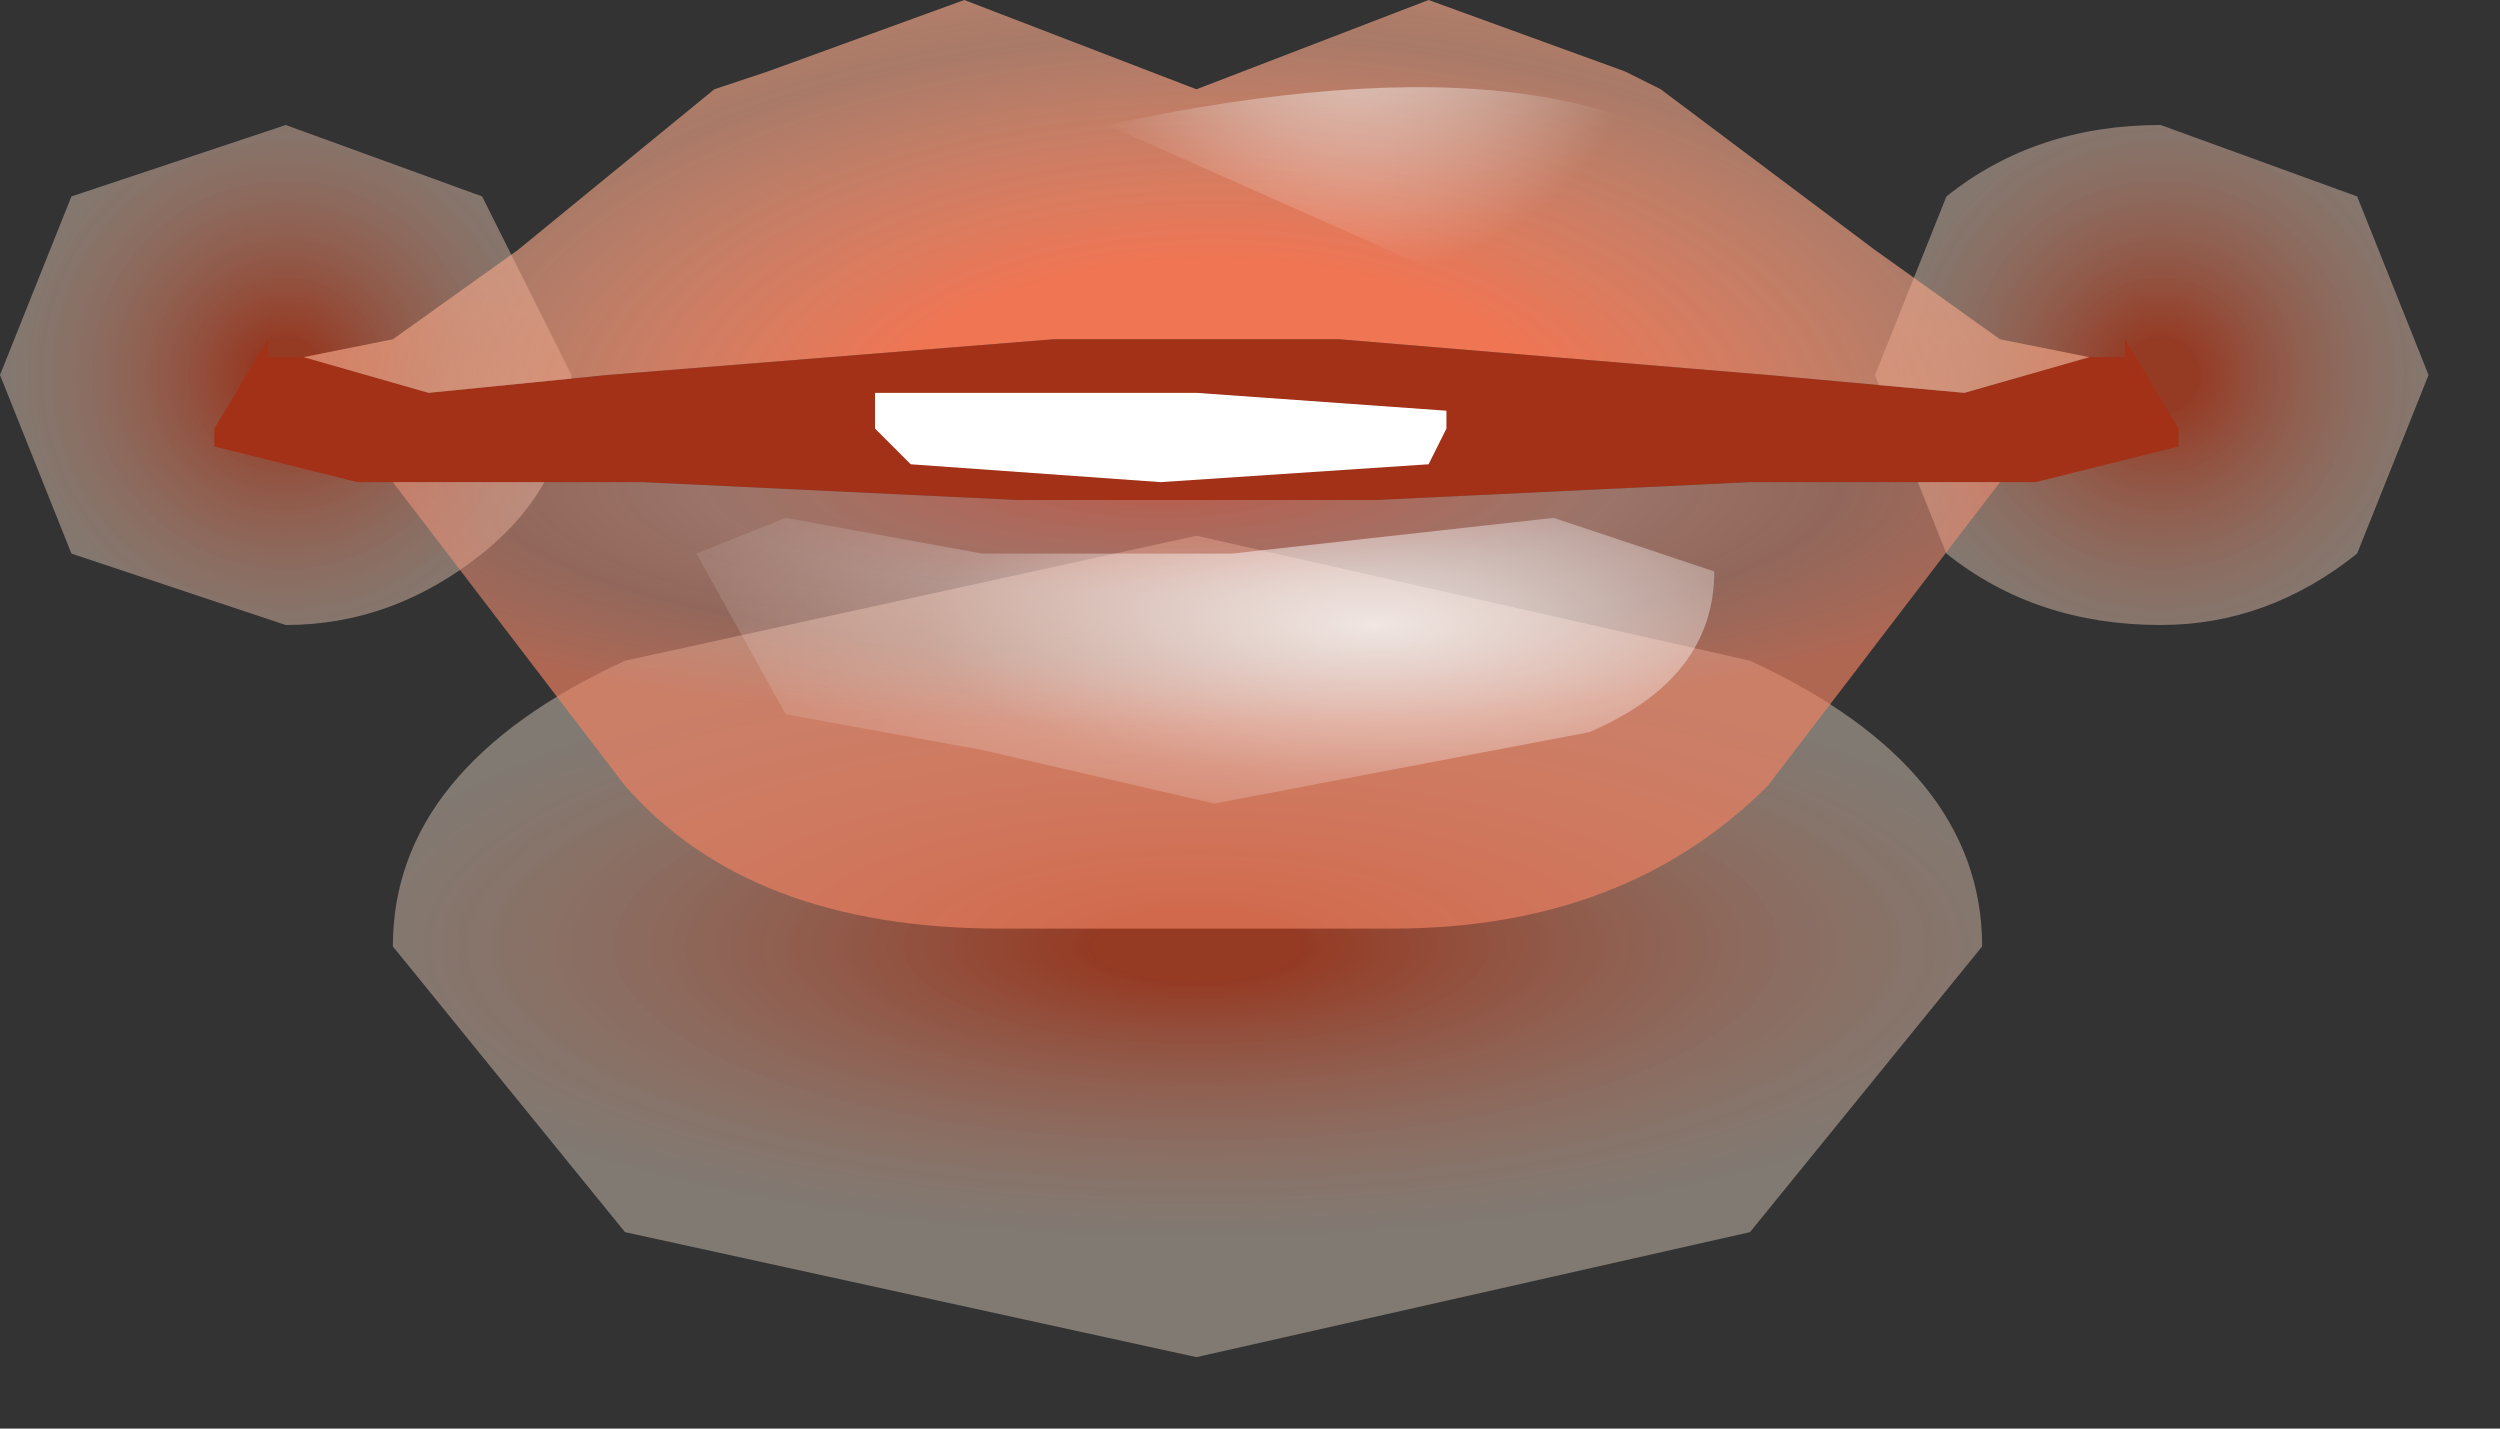 <?xml version="1.0" encoding="utf-8"?>
<svg version="1.1" id="Layer_1"
xmlns="http://www.w3.org/2000/svg"
xmlns:xlink="http://www.w3.org/1999/xlink"
xmlns:author="http://www.sothink.com"
width="7px" height="4px"
xml:space="preserve">
<rect width="100%" height="100%" fill="#333333" stroke="none"/>
<g id="413" transform="matrix(1, 0, 0, 1, 3.4, 1.9)">
<radialGradient
id="RadialGradID_3687" gradientUnits="userSpaceOnUse" gradientTransform="matrix(0.001, 0, 0, 0.001, 2.65, -0.85)" spreadMethod ="pad" cx="0" cy="0" r="819.2" fx="0" fy="0" >
<stop  offset="0.118"  style="stop-color:#CB3E1B;stop-opacity:0.643" />
<stop  offset="1"  style="stop-color:#FFECD9;stop-opacity:0.38" />
</radialGradient>
<path style="fill:url(#RadialGradID_3687) " d="M2.05,-1.35Q2.3 -1.55 2.65 -1.55L3.2 -1.35L3.4 -0.85L3.2 -0.35Q2.95 -0.15 2.65 -0.15Q2.3 -0.15 2.05 -0.35L1.85 -0.85L2.05 -1.35" />
<radialGradient
id="RadialGradID_3688" gradientUnits="userSpaceOnUse" gradientTransform="matrix(0.001, 0, 0, 0.001, -2.6, -0.85)" spreadMethod ="pad" cx="0" cy="0" r="819.2" fx="0" fy="0" >
<stop  offset="0.118"  style="stop-color:#CB3E1B;stop-opacity:0.643" />
<stop  offset="1"  style="stop-color:#FFECD9;stop-opacity:0.38" />
</radialGradient>
<path style="fill:url(#RadialGradID_3688) " d="M-2.05,-1.35L-1.8 -0.85Q-1.8 -0.55 -2.05 -0.35Q-2.3 -0.15 -2.6 -0.15L-3.2 -0.35L-3.4 -0.85L-3.2 -1.35L-2.6 -1.55L-2.05 -1.35" />
<radialGradient
id="RadialGradID_3689" gradientUnits="userSpaceOnUse" gradientTransform="matrix(0.003, 0, 0, 0.001, -0.05, 0.75)" spreadMethod ="pad" cx="0" cy="0" r="819.2" fx="0" fy="0" >
<stop  offset="0.118"  style="stop-color:#CB3E1B;stop-opacity:0.643" />
<stop  offset="1"  style="stop-color:#FFECD9;stop-opacity:0.38" />
</radialGradient>
<path style="fill:url(#RadialGradID_3689) " d="M1.5,1.55L-0.05 1.9L-1.65 1.55L-2.3 0.75Q-2.3 0.25 -1.65 -0.05L-0.05 -0.4L1.5 -0.05Q2.15 0.25 2.15 0.75L1.5 1.55" />
<path style="fill:#A33117;fill-opacity:1" d="M-2.4,-0.55L-2.8 -0.65L-2.8 -0.7L-2.65 -0.95L-2.65 -0.9L-2.55 -0.9L-2.2 -0.8L-1.7 -0.85L-0.45 -0.95L0.35 -0.95L1.55 -0.85L2.1 -0.8L2.45 -0.9L2.55 -0.9L2.55 -0.95L2.7 -0.7L2.7 -0.65L2.3 -0.55L2.2 -0.55L1.5 -0.55L0.45 -0.5L-0.05 -0.5L-0.55 -0.5L-1.6 -0.55L-2.3 -0.55L-2.4 -0.55" />
<radialGradient
id="RadialGradID_3690" gradientUnits="userSpaceOnUse" gradientTransform="matrix(0.004, 0, 0, 0.001, -0.15, -0.55)" spreadMethod ="pad" cx="0" cy="0" r="819.2" fx="0" fy="0" >
<stop  offset="0"  style="stop-color:#F06A53;stop-opacity:0.714" />
<stop  offset="0.38"  style="stop-color:#F5AB97;stop-opacity:0.541" />
<stop  offset="0.584"  style="stop-color:#F59D84;stop-opacity:0.49" />
<stop  offset="0.835"  style="stop-color:#F08162;stop-opacity:0.663" />
</radialGradient>
<path style="fill:url(#RadialGradID_3690) " d="M1.55,0.3Q1.15 0.7 0.5 0.7L-0.05 0.7L-0.6 0.7Q-1.3 0.7 -1.65 0.3L-2.3 -0.55L-1.6 -0.55L-0.55 -0.5L-0.05 -0.5L0.45 -0.5L1.5 -0.55L2.2 -0.55L1.55 0.3" />
<radialGradient
id="RadialGradID_3691" gradientUnits="userSpaceOnUse" gradientTransform="matrix(0.004, 0, 0, 0.002, 0, -0.7)" spreadMethod ="pad" cx="0" cy="0" r="819.2" fx="0" fy="0" >
<stop  offset="0.286"  style="stop-color:#F07553;stop-opacity:1" />
<stop  offset="0.675"  style="stop-color:#FAAB8C;stop-opacity:0.592" />
<stop  offset="1"  style="stop-color:#F2A180;stop-opacity:0.773" />
</radialGradient>
<path style="fill:url(#RadialGradID_3691) " d="M-2.3,-0.95L-1.95 -1.2L-1.4 -1.65L-1.25 -1.7L-0.7 -1.9L-0.05 -1.65L0.6 -1.9L1.15 -1.7L1.25 -1.65L1.85 -1.2L2.2 -0.95L2.45 -0.9L2.1 -0.8L1.55 -0.85L0.35 -0.95L-0.45 -0.95L-1.7 -0.85L-2.2 -0.8L-2.55 -0.9L-2.3 -0.95" />
<path style="fill:#FFFFFF;fill-opacity:1" d="M-0.95,-0.8L-0.05 -0.8L0.65 -0.75L0.65 -0.7L0.6 -0.6L-0.15 -0.55L-0.85 -0.6L-0.95 -0.7L-0.95 -0.8" />
<radialGradient
id="RadialGradID_3692" gradientUnits="userSpaceOnUse" gradientTransform="matrix(0, 0.001, -0.003, 0, 0.45, -0.15)" spreadMethod ="pad" cx="0" cy="0" r="819.2" fx="0" fy="0" >
<stop  offset="0"  style="stop-color:#FFFFFF;stop-opacity:0.78" />
<stop  offset="0.518"  style="stop-color:#FFFFFF;stop-opacity:0.231" />
<stop  offset="1"  style="stop-color:#FFFFFF;stop-opacity:0" />
</radialGradient>
<path style="fill:url(#RadialGradID_3692) " d="M0.95,-0.45L1.4 -0.3Q1.4 0 1.05 0.15L0 0.35L-0.65 0.2L-1.2 0.1L-1.45 -0.35L-1.2 -0.45L-0.65 -0.35L0.05 -0.35L0.95 -0.45" />
<radialGradient
id="RadialGradID_3693" gradientUnits="userSpaceOnUse" gradientTransform="matrix(0.001, 0, 0, 0.001, 0.4, -1.95)" spreadMethod ="pad" cx="0" cy="0" r="819.2" fx="0" fy="0" >
<stop  offset="0"  style="stop-color:#FFFFFF;stop-opacity:0.714" />
<stop  offset="1"  style="stop-color:#FFFFFF;stop-opacity:0" />
</radialGradient>
<path style="fill:url(#RadialGradID_3693) " d="M-0.3,-1.55Q1.1 -1.85 1.55 -1.3L0.6 -1.15L-0.3 -1.55" />
</g>
</svg>
